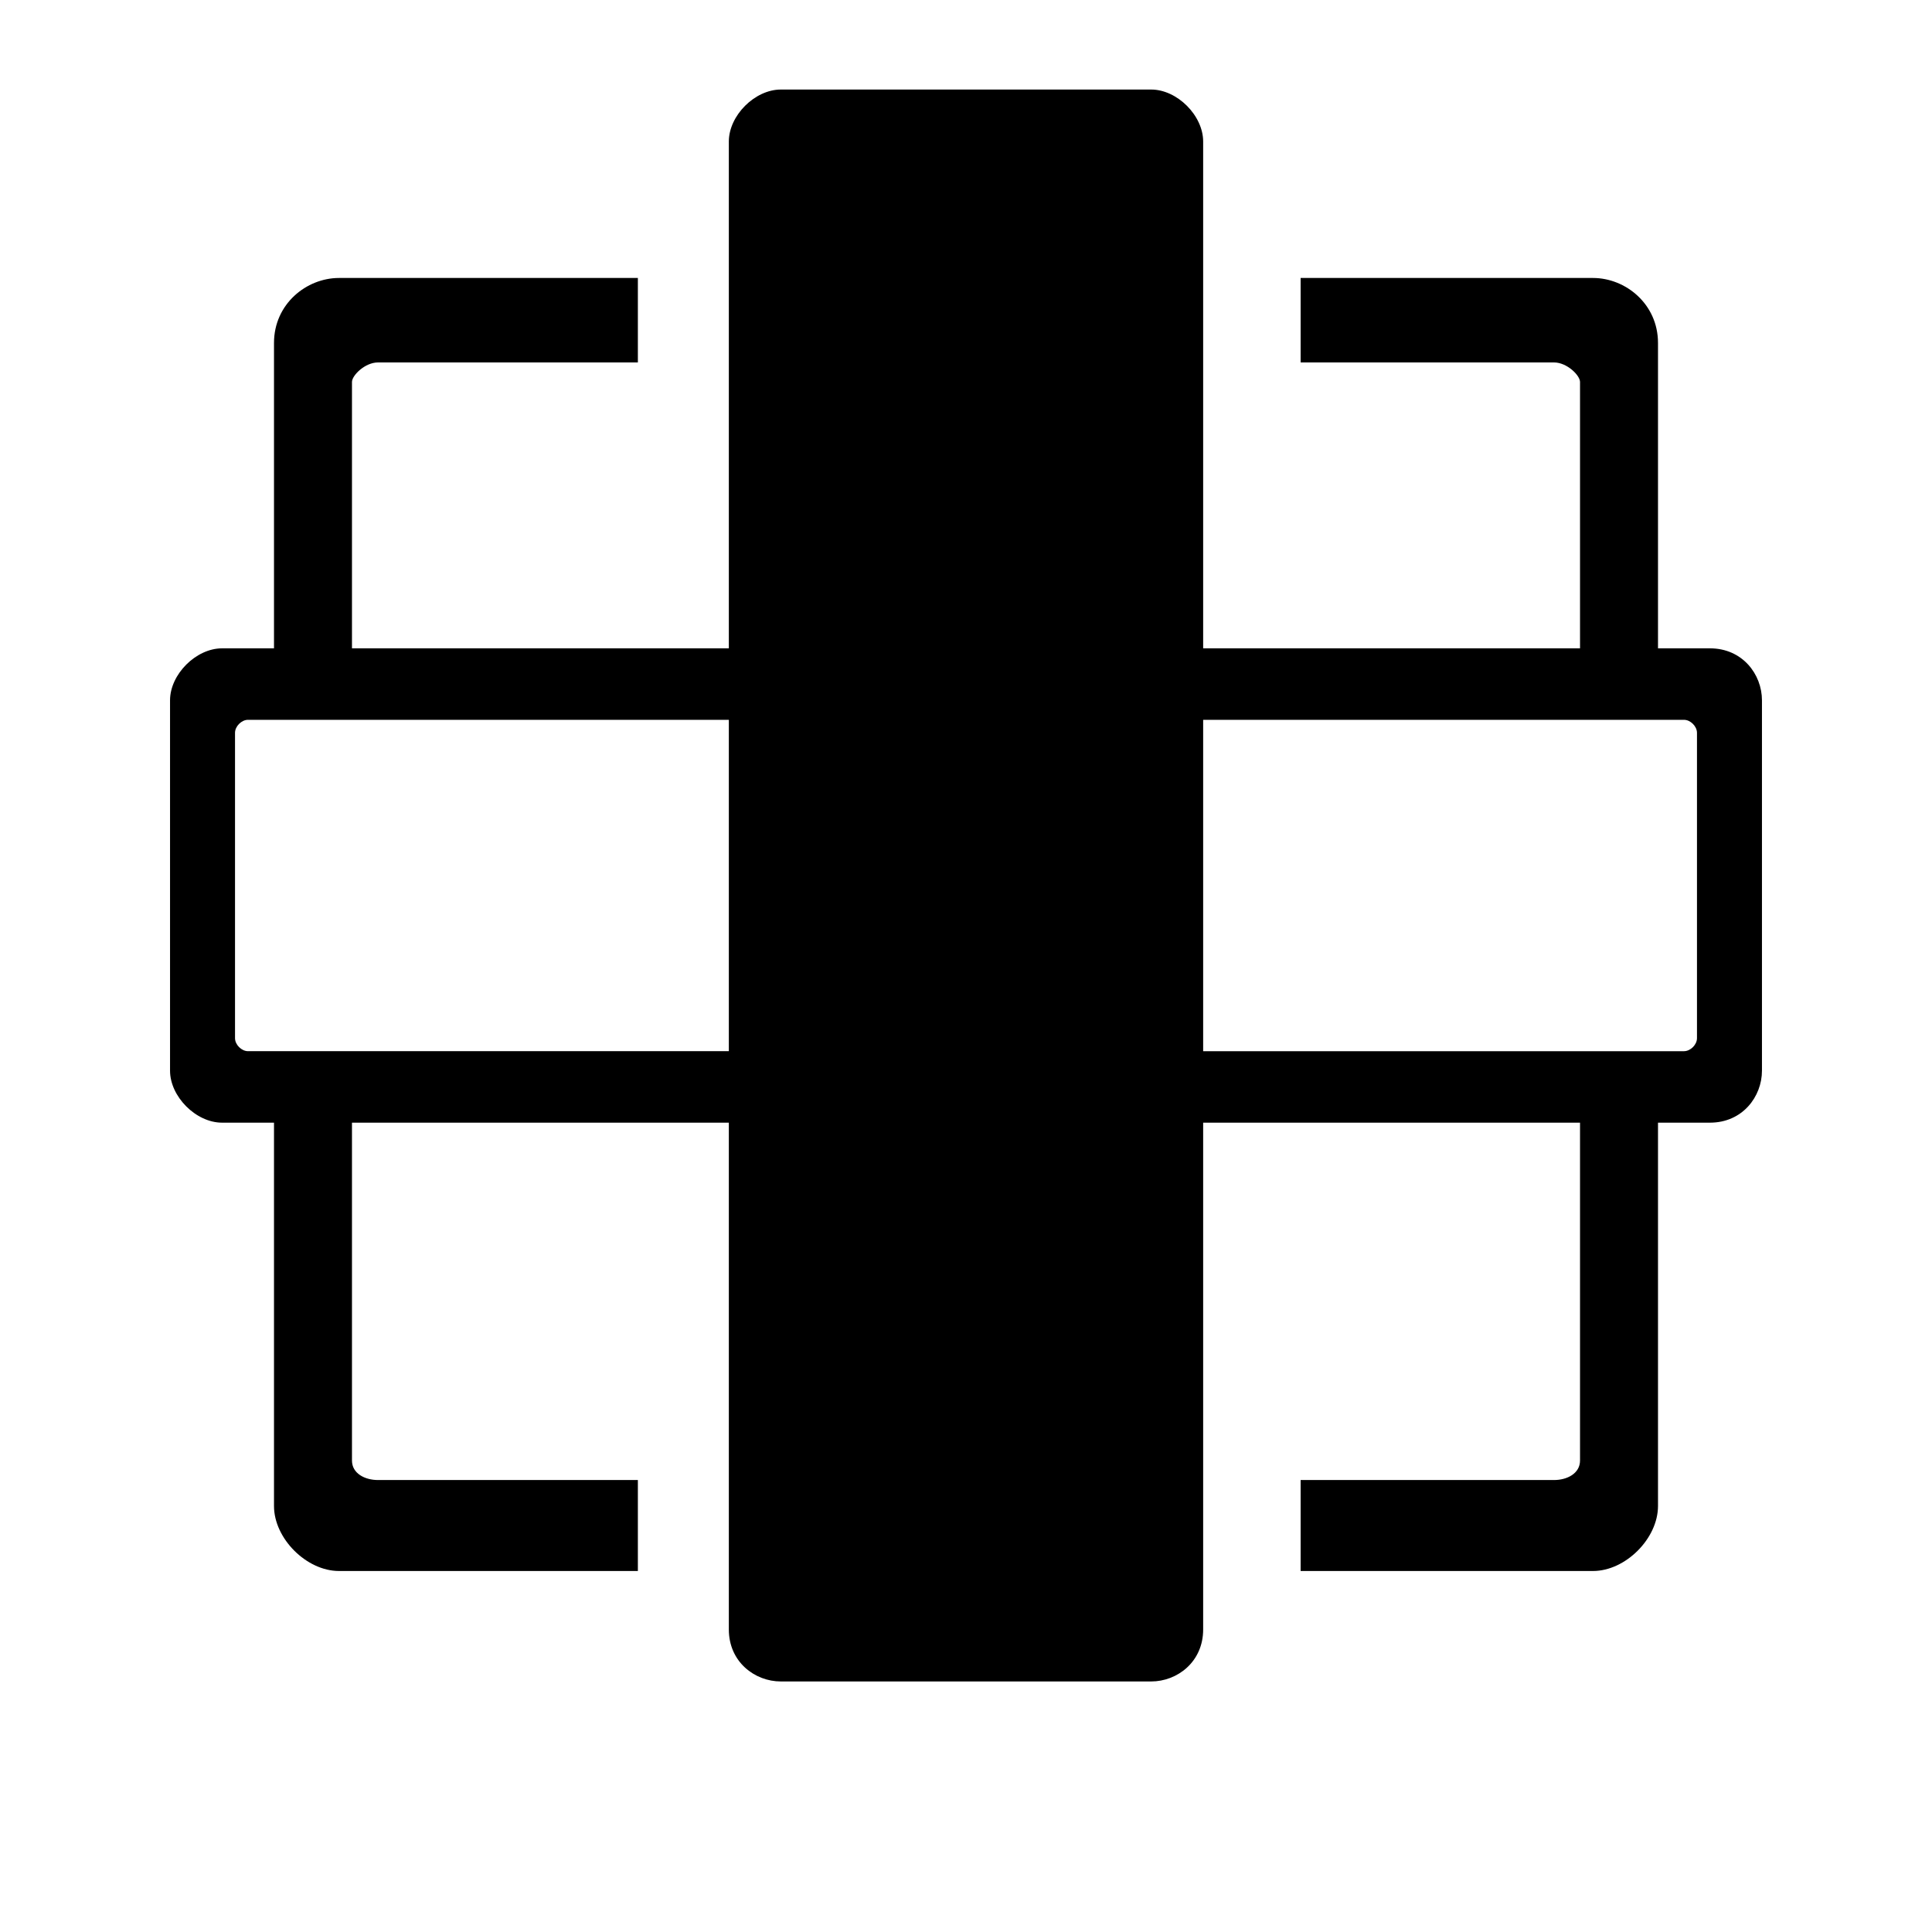 <?xml version="1.0" standalone="no"?><!DOCTYPE svg PUBLIC "-//W3C//DTD SVG 1.1//EN" "http://www.w3.org/Graphics/SVG/1.1/DTD/svg11.dtd"><svg t="1524552009550" class="icon" style="" viewBox="0 0 1024 1024" version="1.1" xmlns="http://www.w3.org/2000/svg" p-id="2192" xmlns:xlink="http://www.w3.org/1999/xlink" width="200" height="200"><defs><style type="text/css"></style></defs><path d="M933.875 371.184v196.301c0 13.775-10.331 27.551-27.551 27.551h-27.551v203.189c0 17.219-17.219 34.439-34.439 34.439h-154.975v-48.214h134.311c6.887 0 13.775-3.444 13.775-10.331v-179.081h-199.745v268.622c0 17.22-13.775 27.551-27.551 27.551h-196.301c-13.775 0-27.551-10.331-27.551-27.551v-268.622h-199.745v179.081c0 6.887 6.887 10.331 13.775 10.331h137.755v48.214h-158.419c-17.219 0-34.439-17.22-34.439-34.439v-203.189h-27.551c-13.775 0-27.551-13.775-27.551-27.551v-196.301c0-13.775 13.775-27.551 27.551-27.551h27.551v-161.862c0-20.665 17.22-34.439 34.439-34.439h158.419v44.77h-137.755c-6.887 0-13.775 6.887-13.775 10.331v141.199h199.745v-268.622c0-13.775 13.775-27.551 27.551-27.551h196.301c13.775 0 27.551 13.775 27.551 27.551v268.622h199.745v-141.199c0-3.444-6.887-10.331-13.775-10.331h-134.311v-44.77h154.975c17.22 0 34.439 13.775 34.439 34.439v161.862h27.551c17.22 0 27.551 13.775 27.551 27.551zM637.701 381.515v175.638h254.847c3.444 0 6.887-3.444 6.887-6.887v-161.862c0-3.444-3.444-6.887-6.887-6.887h-254.847zM386.299 557.153v-175.638h-254.847c-3.444 0-6.887 3.444-6.887 6.887v161.862c0 3.444 3.444 6.887 6.887 6.887h254.847zM431.069 81.898h161.862c3.444 0 6.889 3.444 6.889 6.887v761.097c0 3.444-3.444 6.887-6.889 6.887h-161.862c-3.444 0-6.889-3.444-6.889-6.887v-761.097c0-3.444 3.444-6.887 6.889-6.887z" p-id="2193"></path></svg>